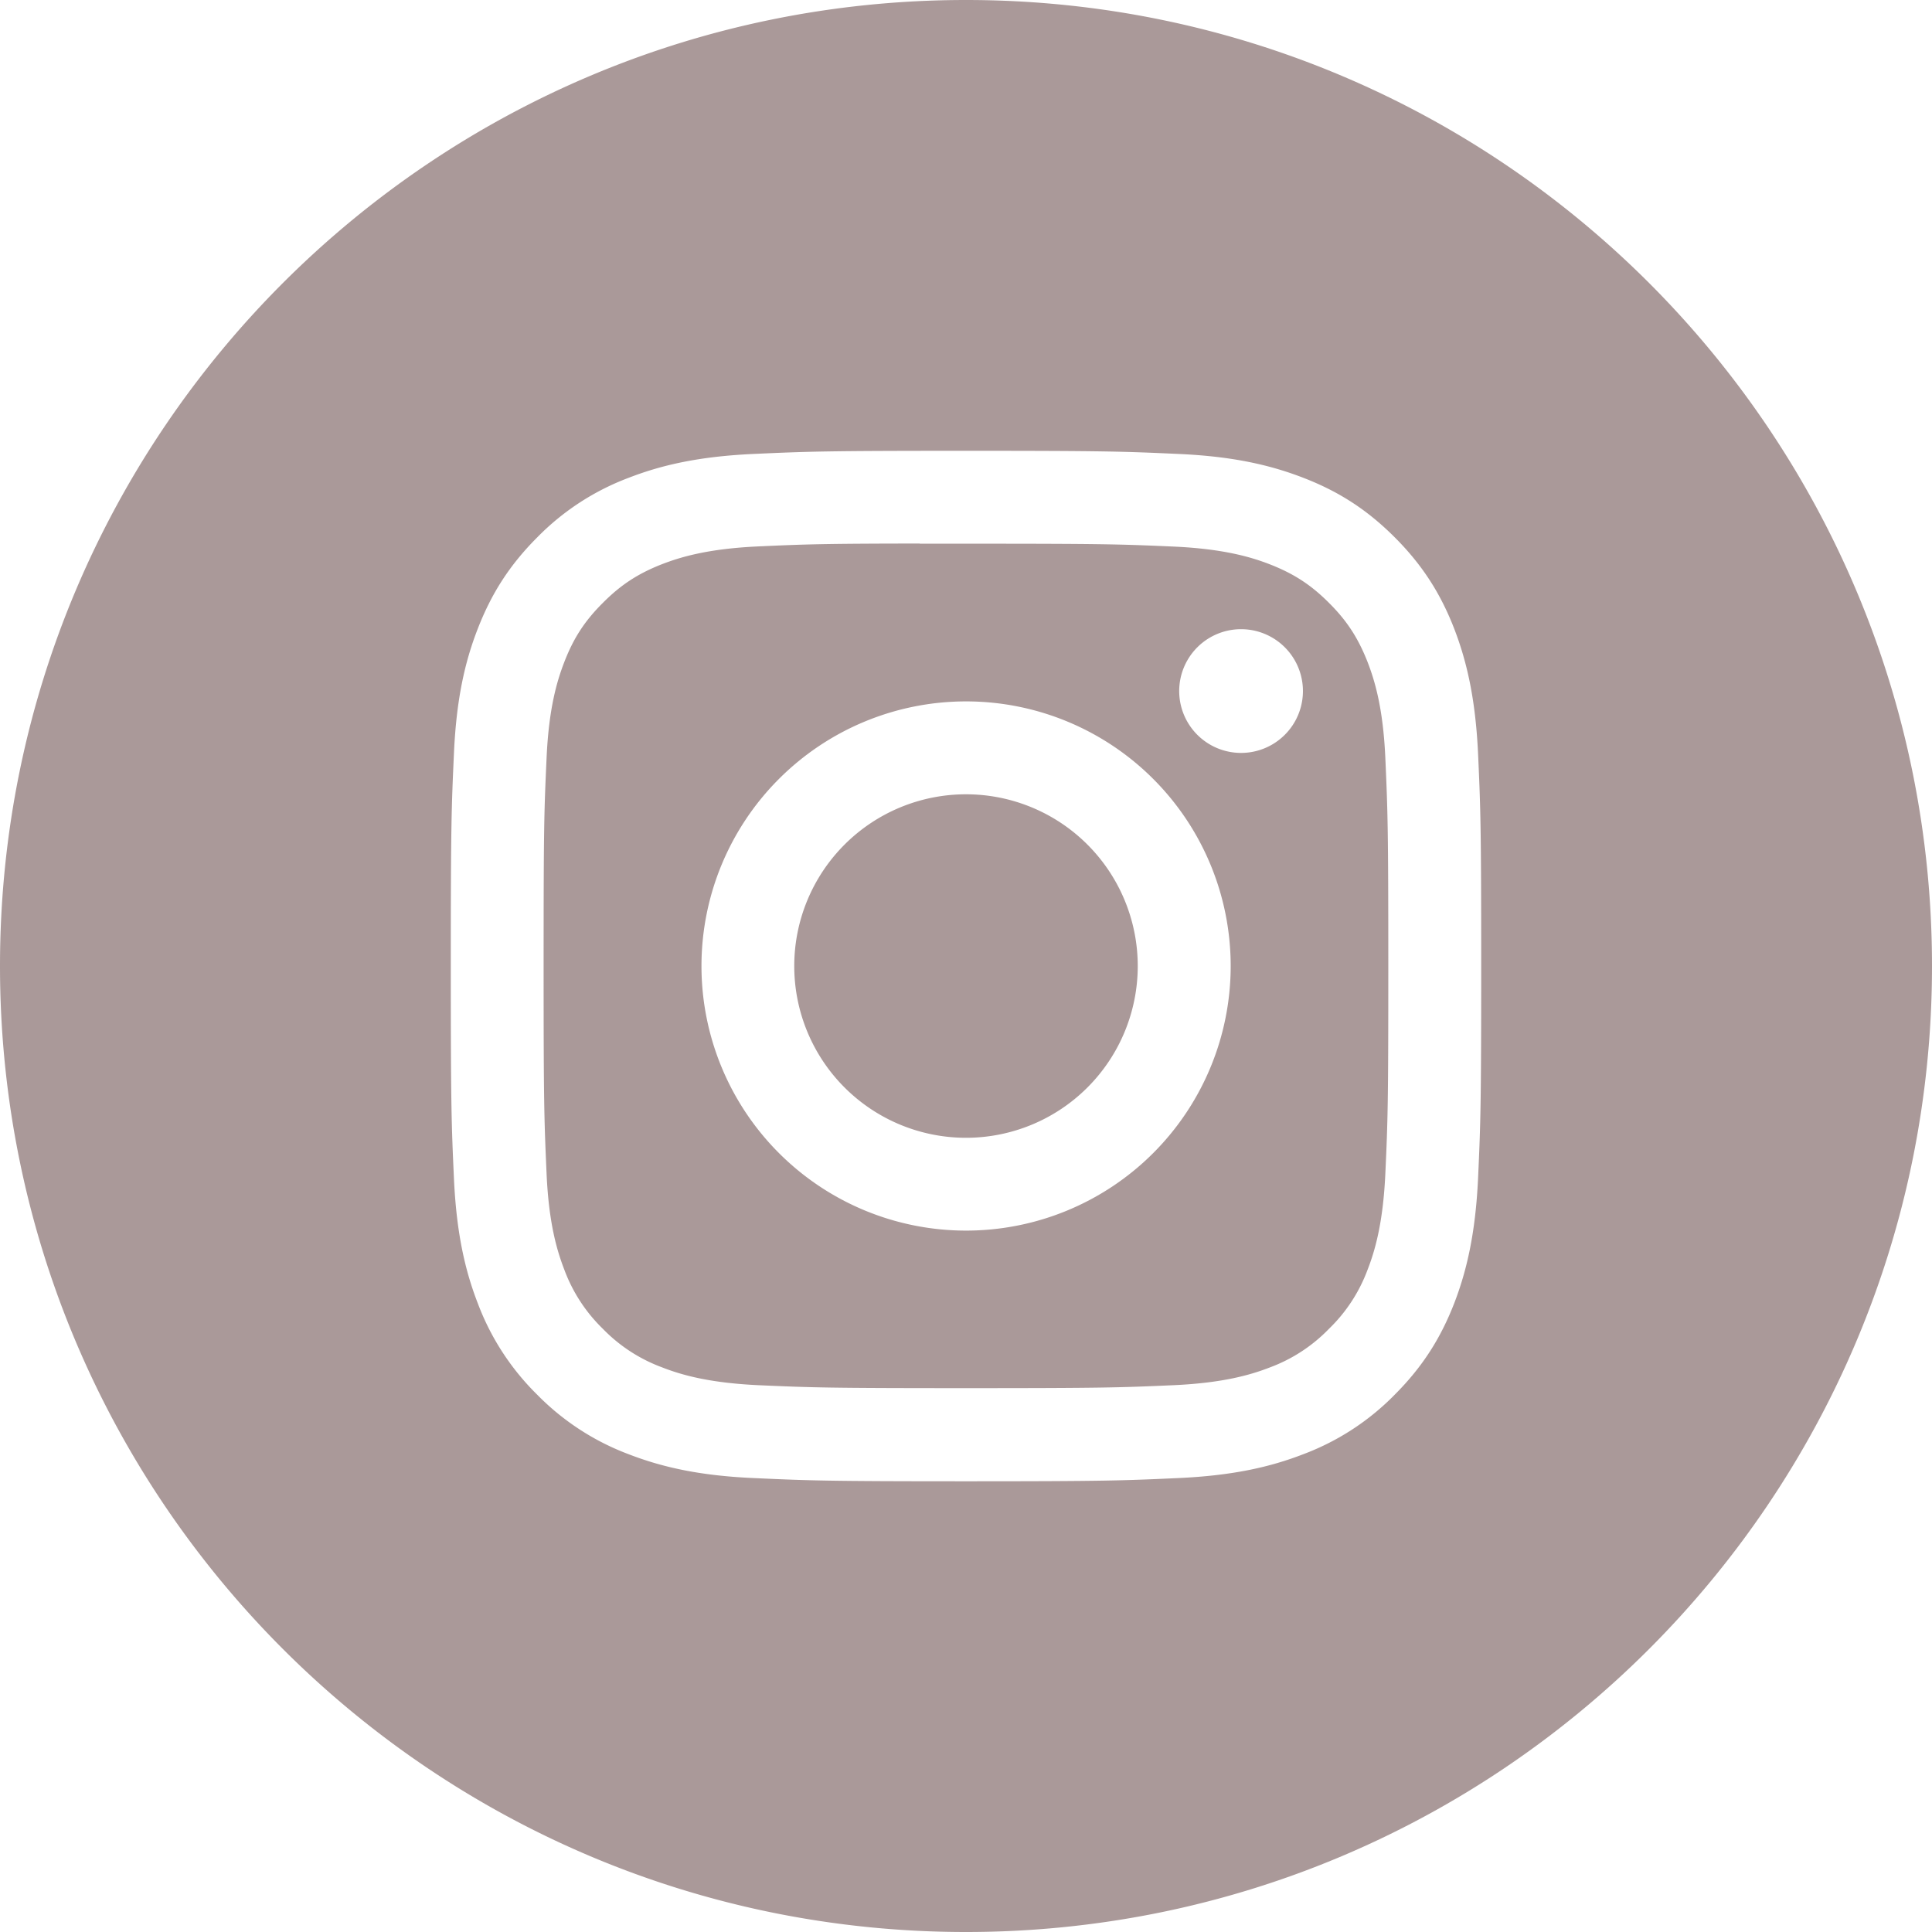 <svg width="24" height="24" fill="none" xmlns="http://www.w3.org/2000/svg"><path fill-rule="evenodd" clip-rule="evenodd" d="M12 0C5.373 0 0 5.373 0 12s5.373 12 12 12 12-5.373 12-12S18.627 0 12 0zM9.362 5.639c.682-.031.9-.039 2.639-.039h-.002c1.738 0 1.956.008 2.638.039.682.03 1.147.139 1.555.297.421.163.777.382 1.133.738s.575.713.739 1.134c.157.407.265.872.297 1.553.031.683.039.9.039 2.639 0 1.738-.008 1.956-.039 2.639-.032.68-.14 1.146-.297 1.553-.164.42-.383.778-.739 1.134a3.13 3.13 0 01-1.133.738c-.407.158-.872.266-1.554.297-.682.031-.9.04-2.638.04s-1.956-.009-2.639-.04c-.681-.03-1.146-.139-1.554-.297a3.133 3.133 0 01-1.133-.738 3.137 3.137 0 01-.738-1.134c-.158-.407-.266-.872-.297-1.554-.031-.682-.039-.9-.039-2.638s.008-1.956.039-2.639c.03-.681.138-1.146.297-1.553.164-.421.383-.778.739-1.134a3.134 3.134 0 011.133-.738c.407-.158.872-.266 1.554-.297z" fill="#A99"/><path fill-rule="evenodd" clip-rule="evenodd" d="M11.427 6.754H12c1.709 0 1.911.006 2.586.036.624.029.963.133 1.188.22.299.117.512.255.736.48.224.223.362.437.479.735.087.226.192.564.22 1.188.03.675.037.878.037 2.586 0 1.708-.006 1.91-.037 2.585-.029.624-.133.963-.22 1.188a1.978 1.978 0 01-.48.735 1.98 1.98 0 01-.735.48c-.225.087-.564.191-1.188.22-.675.03-.877.037-2.586.037-1.71 0-1.912-.007-2.587-.037-.624-.03-.962-.133-1.188-.221a1.983 1.983 0 01-.736-.479 1.984 1.984 0 01-.479-.735c-.087-.226-.192-.564-.22-1.188-.03-.675-.037-.878-.037-2.587s.006-1.91.037-2.585c.028-.624.133-.963.22-1.188.116-.3.255-.512.48-.736.223-.224.436-.363.735-.48.226-.087.564-.191 1.188-.22.59-.027.82-.035 2.013-.036v.002zm3.99 1.062a.768.768 0 100 1.537.768.768 0 000-1.537zM8.714 12a3.287 3.287 0 116.574 0 3.287 3.287 0 01-6.574 0z" fill="#A99"/><path d="M12 9.867a2.133 2.133 0 110 4.267 2.133 2.133 0 010-4.267z" fill="#A99"/></svg>